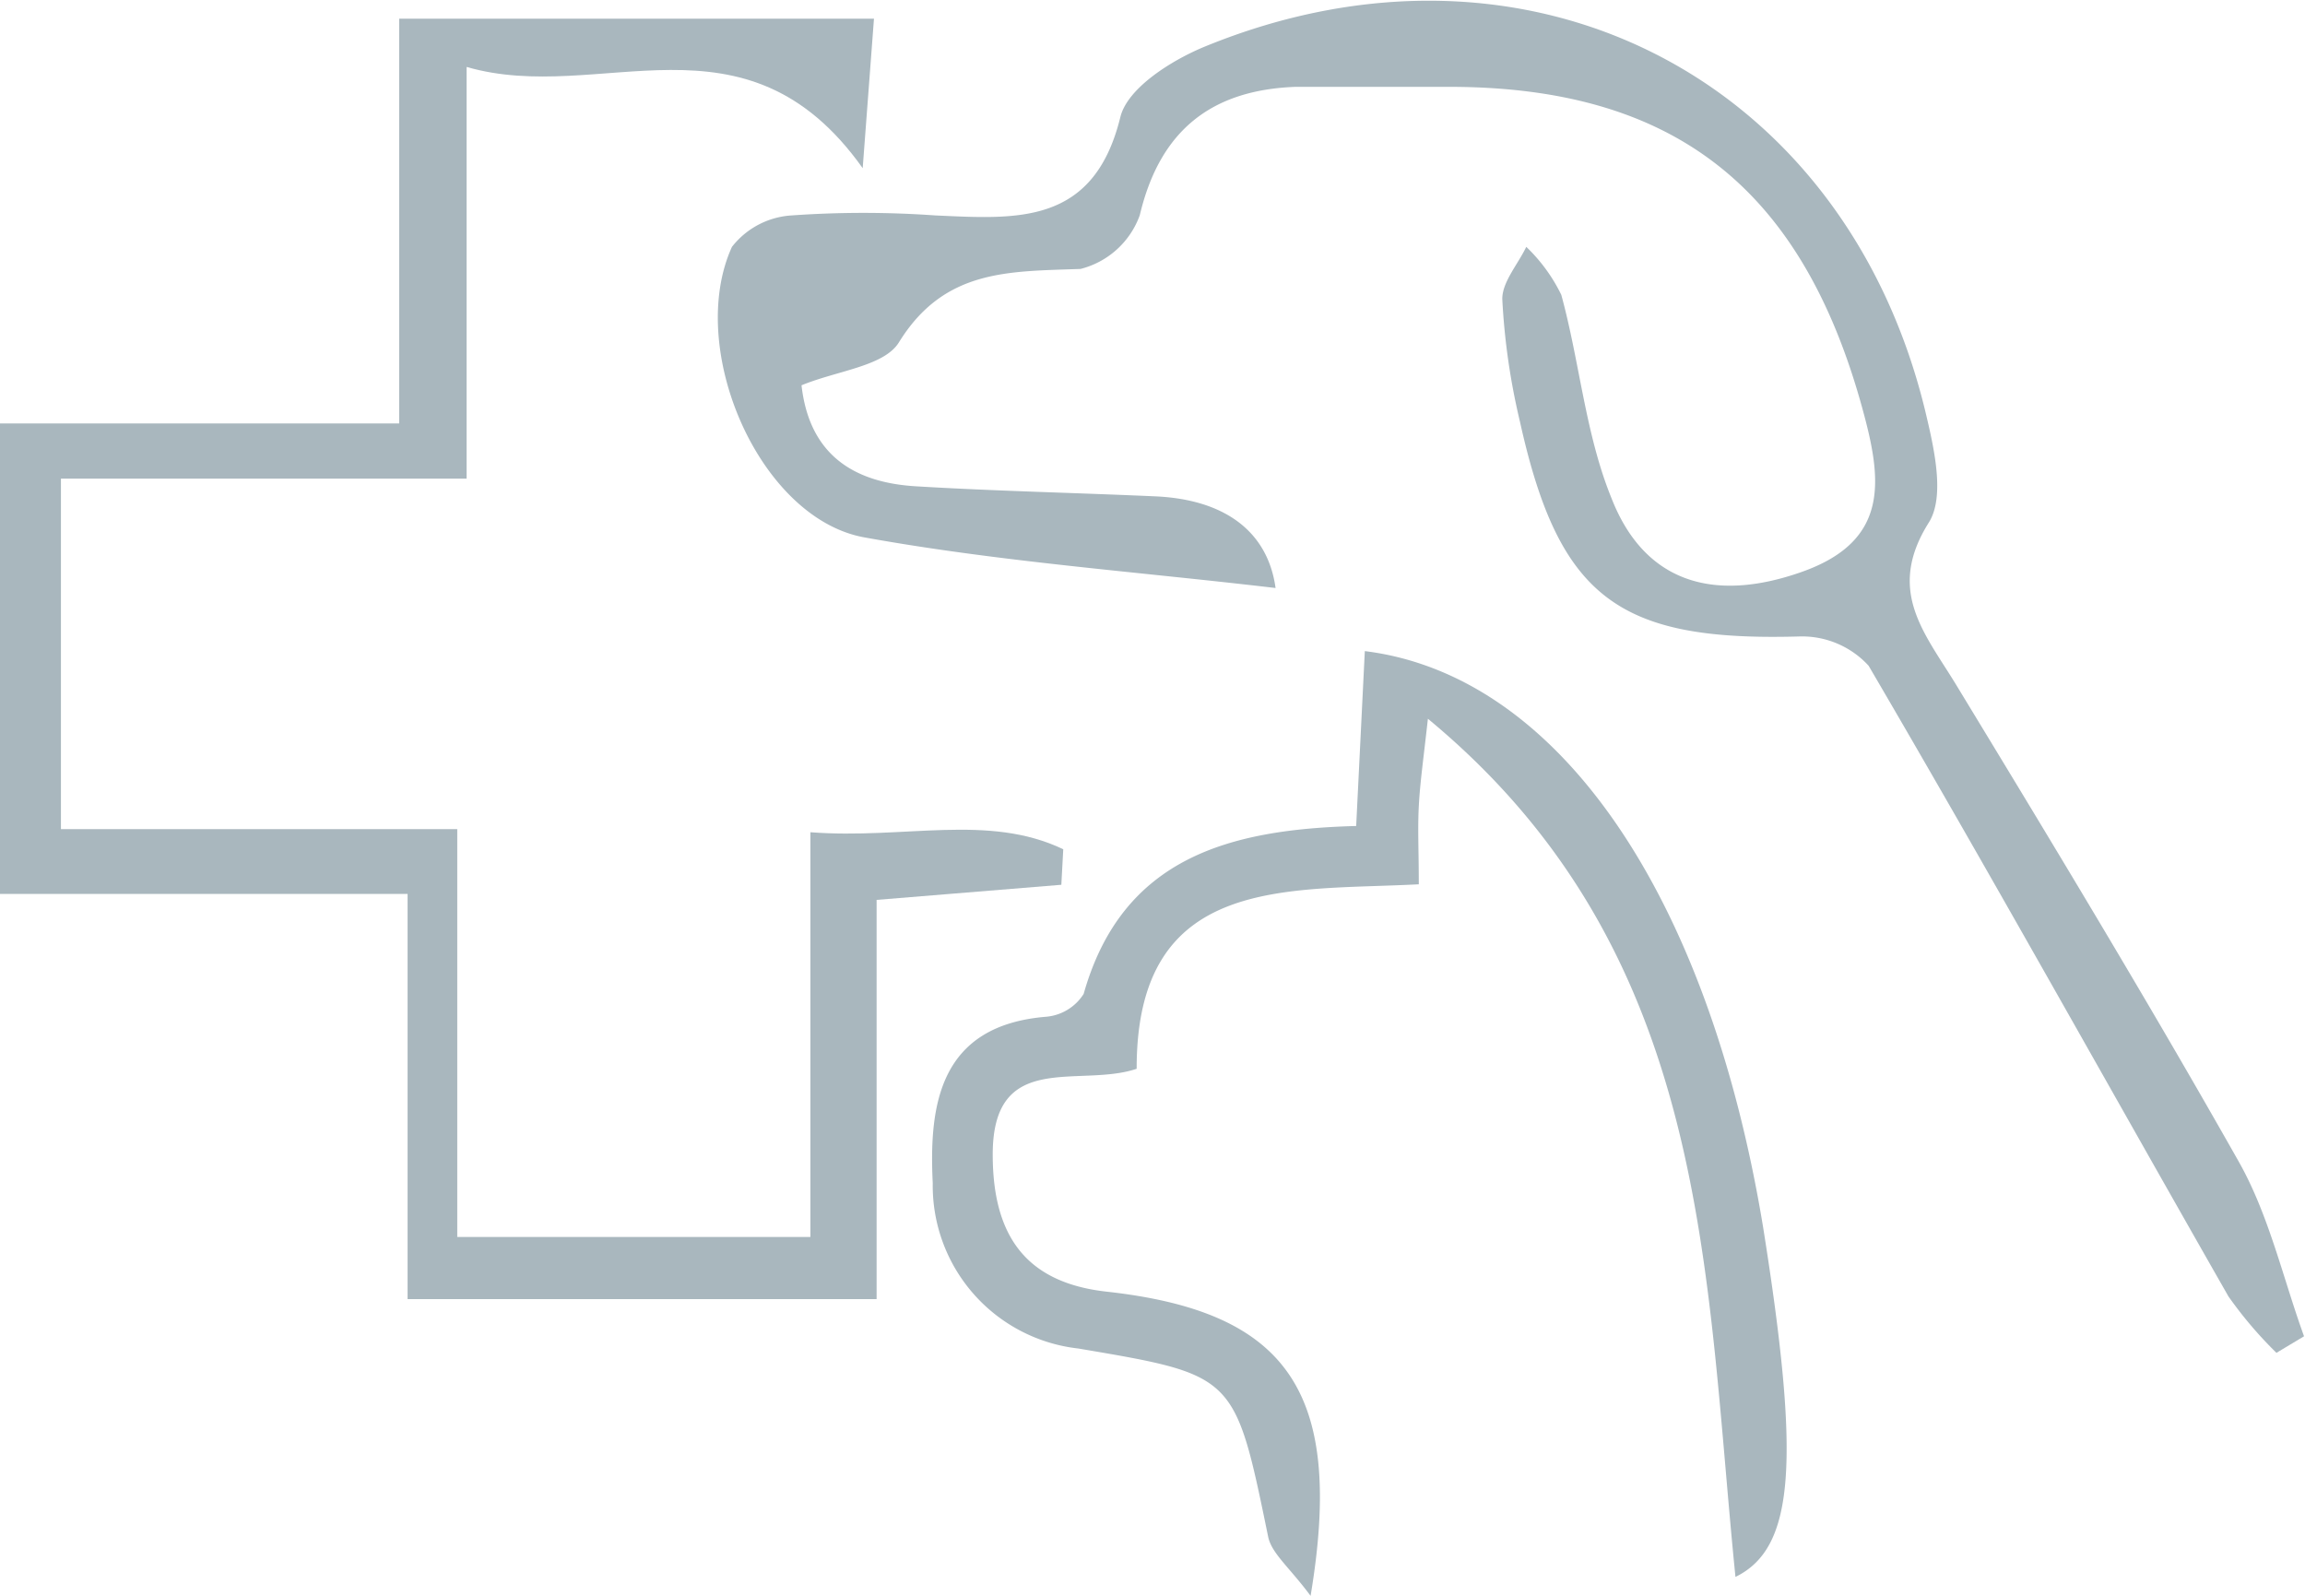 <svg id="Layer_1" data-name="Layer 1" xmlns="http://www.w3.org/2000/svg" viewBox="0 0 96.08 66.52"><defs><style>.cls-1{fill:#a9b7be;}</style></defs><title>3</title><path class="cls-1" d="M1388,8915.94a17,17,0,0,1-2-2.35c-5-8.76-9.9-17.58-15-26.29a3.76,3.76,0,0,0-2.9-1.22c-7.5.21-10-1.59-11.63-8.94a28.13,28.13,0,0,1-.74-5.13c0-.71.65-1.44,1-2.17a7,7,0,0,1,1.46,2c0.77,2.81,1,5.79,2.09,8.47,1.36,3.49,4.22,4.39,7.93,3.08s3.34-3.88,2.52-6.85c-2.53-9.18-7.87-13.37-17.22-13.37-2.13,0-4.27,0-6.4,0-3.49.13-5.65,1.8-6.49,5.35a3.55,3.55,0,0,1-2.47,2.24c-3,.11-5.68,0-7.57,3.06-0.62,1-2.55,1.17-4.06,1.79,0.32,2.84,2.11,4.05,4.76,4.21,3.32,0.2,6.66.27,10,.42,2.84,0.13,4.67,1.43,5,3.82-5.76-.68-11.5-1.09-17.14-2.11-4.38-.79-7.45-7.87-5.52-12.11a3.42,3.42,0,0,1,2.48-1.31,42.42,42.42,0,0,1,6,0c3.38,0.15,6.6.43,7.71-4.1,0.3-1.22,2.15-2.38,3.55-2.95,13.39-5.47,26.62,1.26,30,15.2,0.36,1.51.84,3.55,0.15,4.65-1.79,2.84-.18,4.6,1.13,6.75,4,6.58,8,13.19,11.8,19.91,1.25,2.22,1.83,4.83,2.71,7.26Z" transform="translate(-1293.11 -8859.55)"/><path class="cls-1" d="M1293.11,8877.2h16.64v-16.87h19.79l-0.47,6.23c-4.91-6.91-10.94-2.6-16.51-4.22v17.16h-16.91v14.61h16.52v17h14.72v-16.87c3.94,0.3,7.41-.79,10.54.71l-0.08,1.48-7.7.63v16.64h-19.55v-16.89h-17V8877.2Z" transform="translate(-1293.11 -8859.55)"/><path class="cls-1" d="M1365.45,8925.28c-1.29-12.74-1-26-12.82-35.77-0.19,1.71-.33,2.68-0.38,3.65s0,1.85,0,3.25c-5.47.29-11.77-.43-11.76,7.69-2.4.81-6-.82-6,3.57,0,3.32,1.32,5.34,4.75,5.72,7.49,0.83,9.93,4.12,8.5,12.68-0.88-1.19-1.63-1.77-1.77-2.47-1.39-6.76-1.36-6.73-7.91-7.84a6.83,6.83,0,0,1-6.07-6.89c-0.16-3.24.26-6.58,4.74-6.94a2.06,2.06,0,0,0,1.55-.95c1.61-5.7,6.1-6.86,11.36-7l0.36-7.29c8.06,1,14.31,10.13,16.6,24C1368.15,8920.42,1367.94,8924.07,1365.45,8925.28Z" transform="translate(-1293.11 -8859.55)"/></svg>